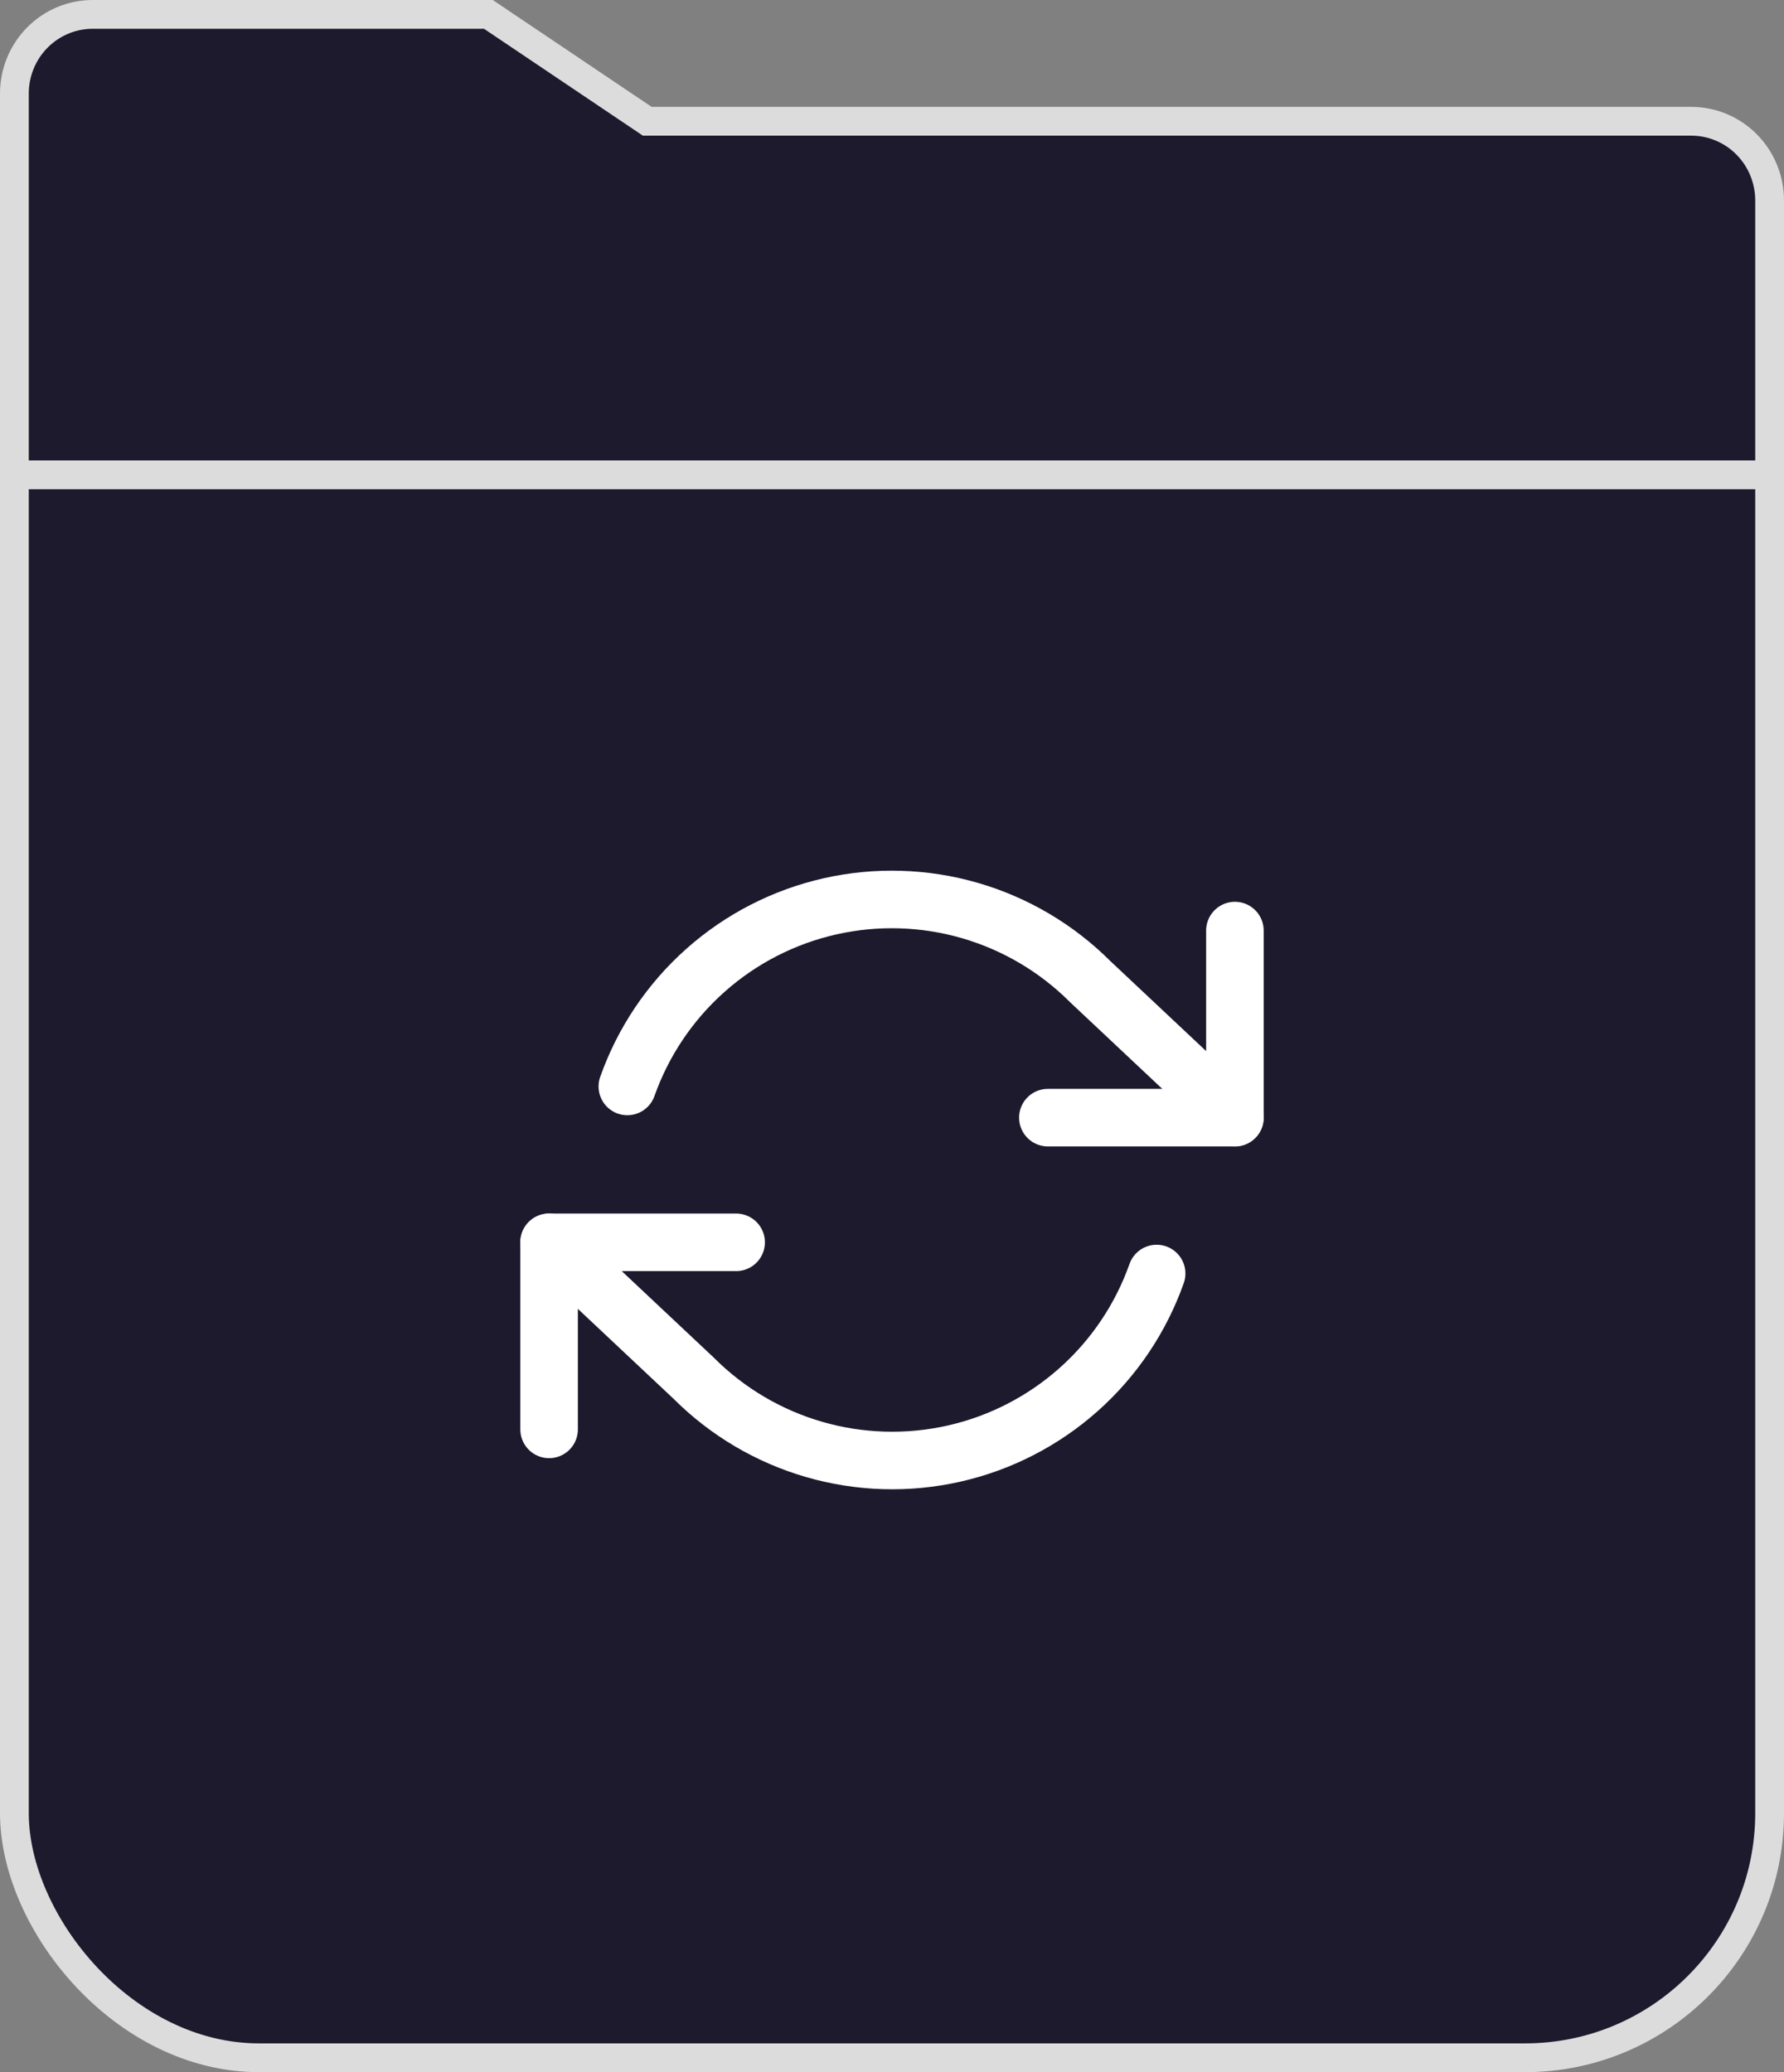 <svg width="62" height="72" viewBox="0 0 62 72" fill="none" xmlns="http://www.w3.org/2000/svg">
<rect x="0" y="0" width="62" height="72" fill="#808080" stroke="none"/>
<rect x="0.5" y="8.5" width="61" height="63" rx="8.5" fill="#1C1A2C" stroke="#DCDCDC"/>
<path d="M22.369 4.129L22.495 4.214H22.648H58.778C59.499 4.214 60.191 4.503 60.701 5.018C61.212 5.534 61.5 6.234 61.5 6.964V16.5H0.5V3.25C0.5 2.519 0.788 1.819 1.299 1.304C1.809 0.789 2.501 0.5 3.222 0.5H16.973L22.369 4.129Z" fill="#1C1A2C" stroke="#DCDCDC"/>
<path d="M42.917 32.334V38.834H36.417" stroke="white" stroke-width="2" stroke-linecap="round" stroke-linejoin="round"/>
<path d="M19.083 49.666V43.166H25.583" stroke="white" stroke-width="2" stroke-linecap="round" stroke-linejoin="round"/>
<path d="M21.802 37.75C22.352 36.197 23.286 34.809 24.517 33.715C25.748 32.621 27.236 31.856 28.842 31.493C30.449 31.129 32.121 31.179 33.703 31.636C35.285 32.094 36.726 32.945 37.89 34.11L42.917 38.833M19.083 43.166L24.11 47.89C25.274 49.055 26.715 49.906 28.297 50.363C29.879 50.821 31.551 50.87 33.158 50.507C34.764 50.144 36.252 49.379 37.483 48.285C38.714 47.191 39.648 45.803 40.197 44.25" stroke="white" stroke-width="2" stroke-linecap="round" stroke-linejoin="round"/>
</svg>
